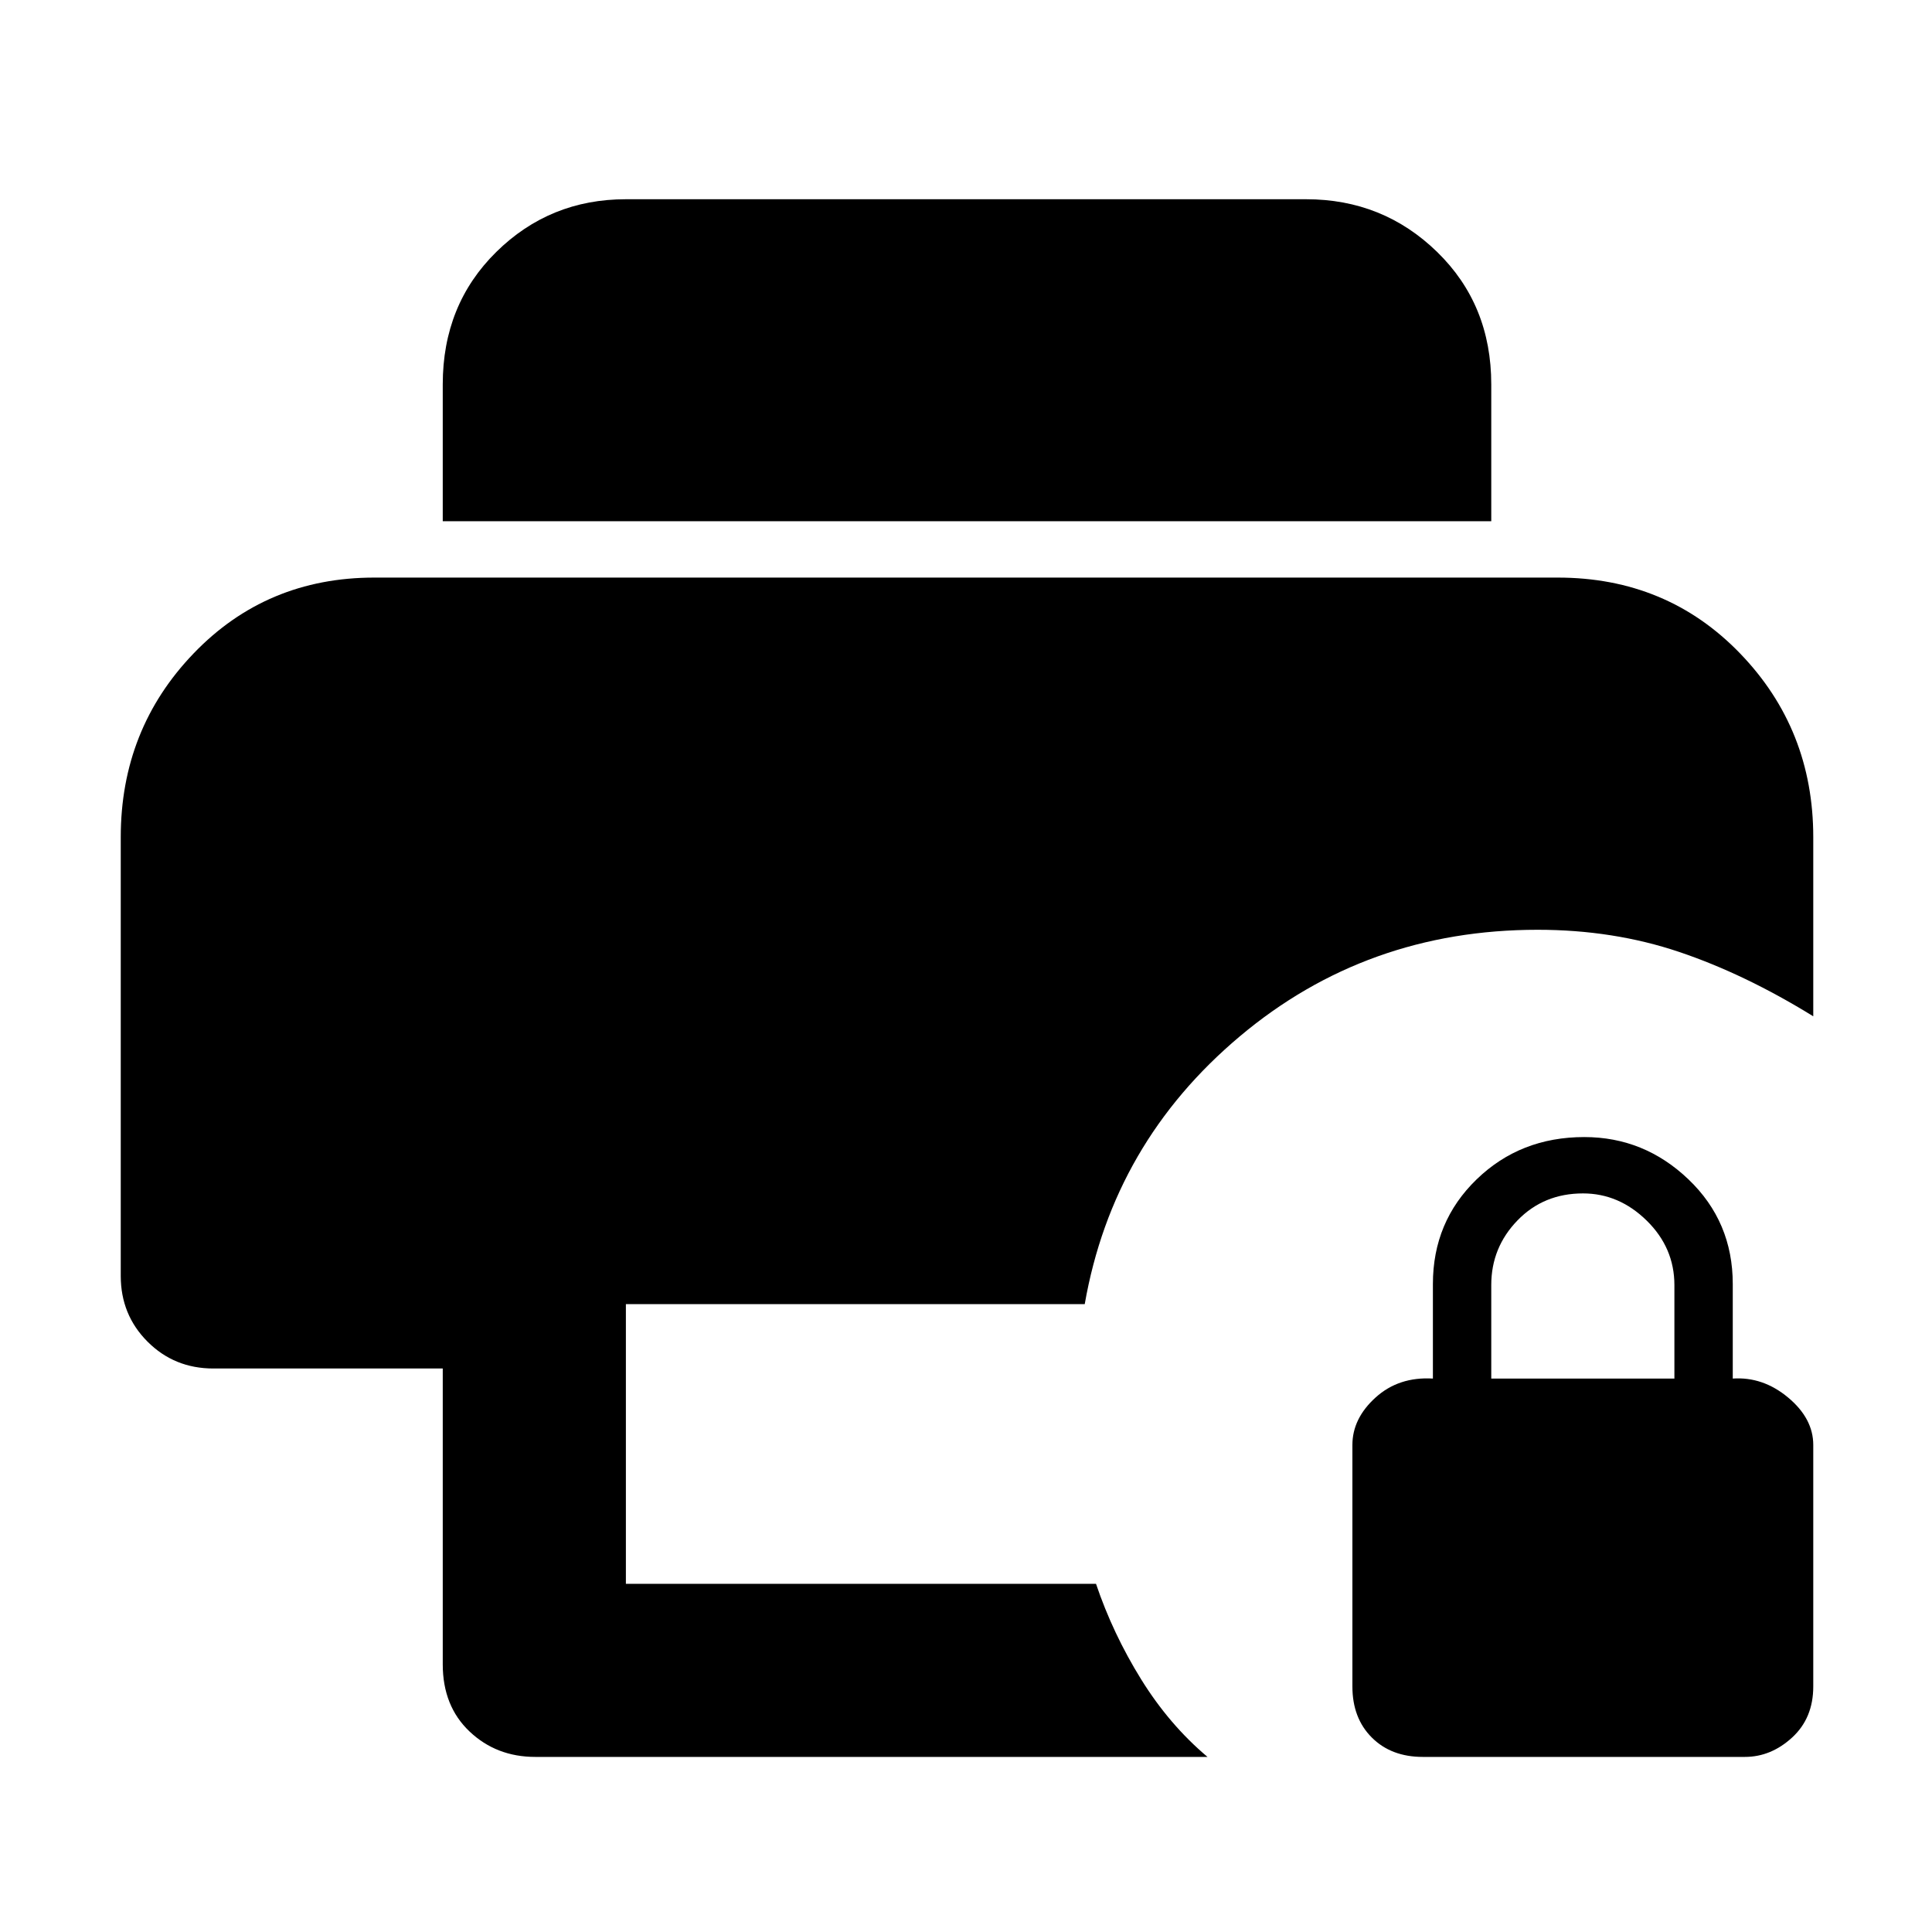 <svg xmlns="http://www.w3.org/2000/svg" height="48" viewBox="0 -960 960 960" width="48"><path d="M707-87q-15.725 0-25.362-9.638Q672-106.275 672-122v-120q0-13.15 11.5-23.575Q695-276 712-275v-47q0-30.938 21.712-51.969Q755.425-395 787.212-395 817-395 839-373.969q22 21.031 22 51.969v47q15-1 27.5 9.425T901-242v120q0 15.725-10.5 25.362Q880-87 867-87H707Zm34-188h91v-46.421Q832-340 818.225-353.5T786.588-367Q767-367 754-353.556T741-321.5v46.5ZM266-87q-19.35 0-32.675-12.625Q220-112.25 220-133v-147H106q-19.35 0-32.675-13.325Q60-306.65 60-326v-218q0-53.65 36.208-91.325Q132.417-673 186-673h588q54.25 0 90.625 37.675T901-544v89q-34-21-66.672-32-32.671-11-70.292-11Q679-498 616-445t-77 133H311v139h233.602q8.361 24.742 22.379 47.371Q581-103 600-87H266Zm-46-614v-68q0-39.613 26.6-65.806Q273.2-861 311-861h338q38.213 0 65.106 26.194Q741-808.613 741-769v68H220Z"/></svg>